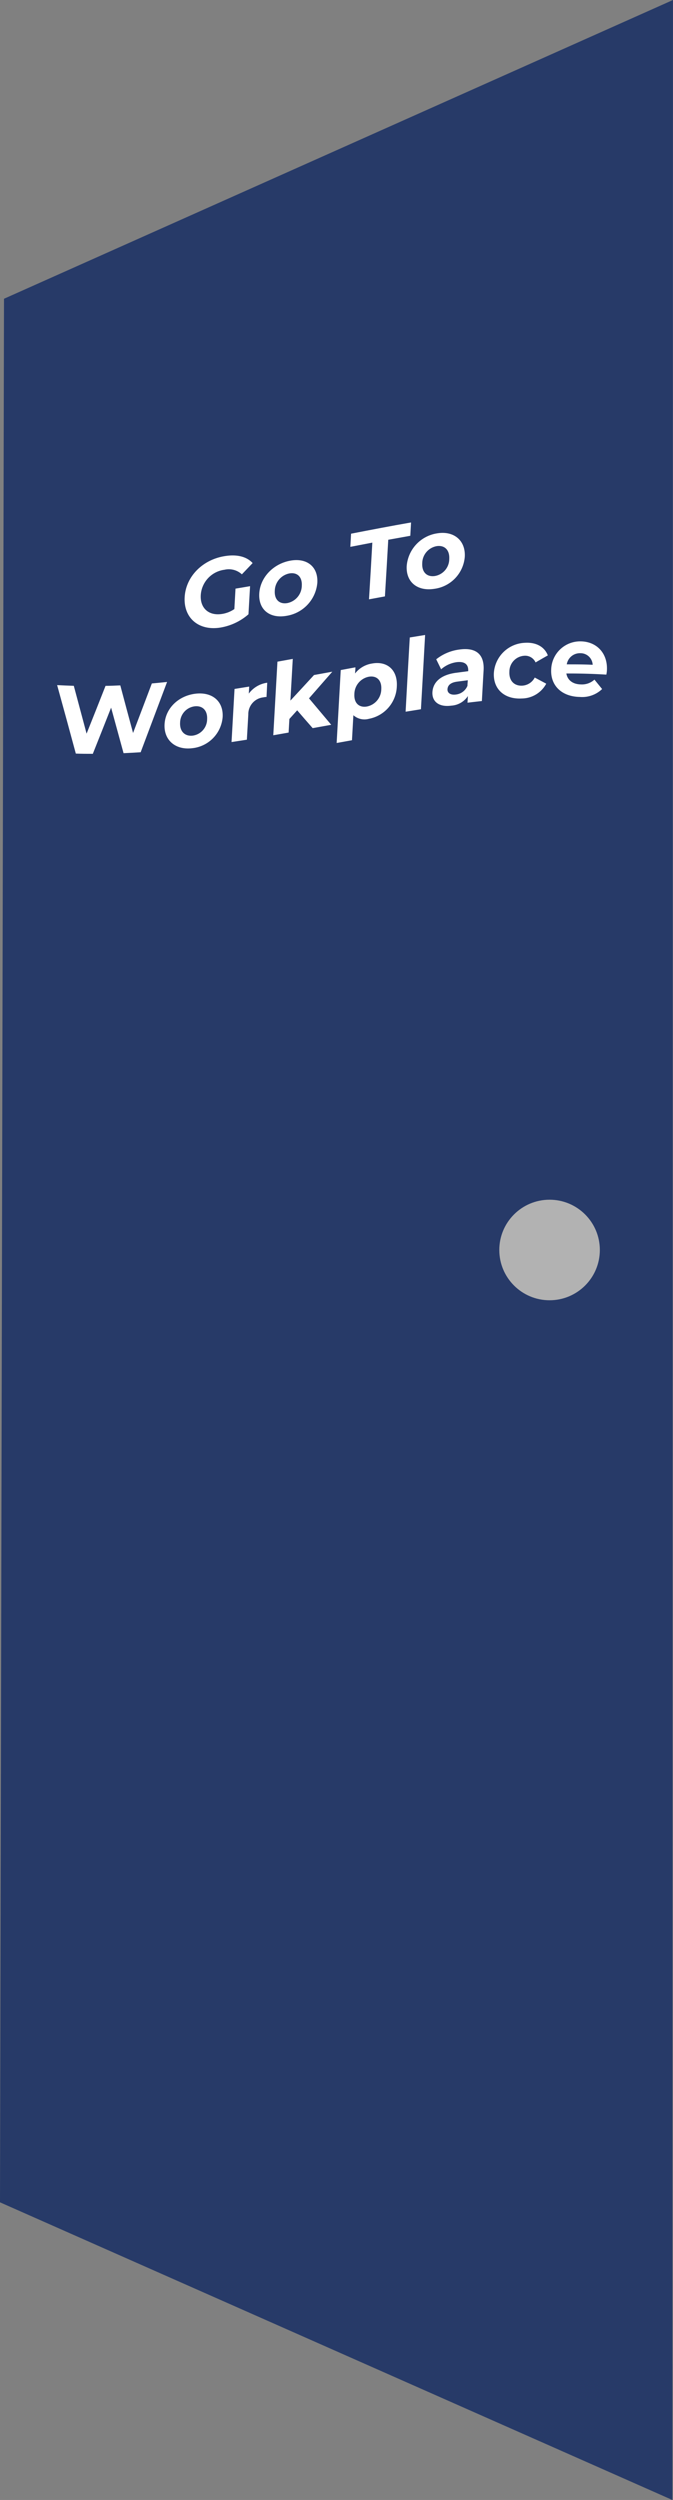 <svg xmlns="http://www.w3.org/2000/svg" viewBox="0 0 202.01 750.34"><rect x="0" y="0" width="202.01" height="750.34" fill="#808080" stroke="none"/><defs><style>.cls-1{fill:#273a68;}.cls-2{fill:#b2b2b2;}.cls-3{fill:#fff;}</style></defs><g id="Layer_2" data-name="Layer 2"><g id="Layer_1-2" data-name="Layer 1"><path class="cls-1" d="M201.82,750.34,0,661,1.2,89.67,202,0Q201.92,375.17,201.82,750.34Z"/><circle class="cls-2" cx="164.96" cy="375.17" r="15.09"/><path class="cls-3" d="M70.69,176.67c1.46-.24,2.91-.48,4.37-.74l-.48,8.44a17,17,0,0,1-8.5,4c-6.48,1-11-2.92-10.65-9.13s5.38-11.26,12-12.32C71,166.32,74,167,75.83,169c-1.08,1.13-2.15,2.26-3.23,3.38A5.78,5.78,0,0,0,67.39,171a8.2,8.2,0,0,0-7.13,7.63c-.22,3.87,2.37,6.25,6.32,5.65a8.88,8.88,0,0,0,3.77-1.48C70.46,180.72,70.58,178.7,70.69,176.67Z"/><path class="cls-3" d="M77.82,178.16c.27-4.82,4.15-8.89,9.2-9.86s8.5,1.76,8.23,6.6a11,11,0,0,1-9.17,9.92C81,185.75,77.55,183,77.82,178.16Zm12.77-2.36c.15-2.78-1.49-4.11-3.79-3.68a5.44,5.44,0,0,0-4.32,5.2c-.16,2.77,1.52,4.11,3.82,3.68A5.4,5.4,0,0,0,90.59,175.8Z"/><path class="cls-3" d="M111.76,162.86l-6.6,1.27c.07-1.32.15-2.64.22-3.95,6-1.17,12-2.32,18-3.37-.07,1.32-.15,2.64-.22,4L116.54,162q-.48,8.53-1,17l-4.78.88Q111.29,171.39,111.76,162.86Z"/><path class="cls-3" d="M122.08,169.86a10.79,10.79,0,0,1,9.2-9.79c5-.8,8.51,2.18,8.23,7.05a10.54,10.54,0,0,1-9.16,9.61C125.31,177.52,121.81,174.72,122.08,169.86Zm12.77-2.07c.16-2.8-1.48-4.23-3.79-3.87a5.27,5.27,0,0,0-4.32,5.14c-.15,2.8,1.52,4.18,3.82,3.82A5.19,5.19,0,0,0,134.85,167.79Z"/><path class="cls-3" d="M50.15,204.68q-4,10.62-7.93,21.1c-1.71.11-3.42.2-5.13.28q-1.87-6.83-3.74-13.67-2.75,7-5.49,13.86c-1.7,0-3.4,0-5.1-.07Q20,215.94,17.15,205.63q2.48.13,5,.21l3.84,14.36q2.85-7.12,5.69-14.35c1.48,0,2.95-.08,4.43-.14Q38,212.85,39.94,220q2.82-7.4,5.64-14.87C47.11,205,48.63,204.83,50.15,204.68Z"/><path class="cls-3" d="M49.4,217.35c.27-4.76,4.15-8.49,9.19-9.13s8.51,2.19,8.24,7a10.21,10.21,0,0,1-9.17,9.35C52.62,225.17,49.12,222.1,49.4,217.35Zm12.77-1.48c.15-2.75-1.49-4.16-3.79-3.87a5,5,0,0,0-4.32,4.87c-.16,2.74,1.52,4.2,3.82,3.92A5,5,0,0,0,62.17,215.87Z"/><path class="cls-3" d="M80.21,204.91,80,209.19c-.39,0-.68.06-1,.12a5.07,5.07,0,0,0-4.47,5.16c-.14,2.51-.29,5-.43,7.54l-4.6.71.9-15.94,4.4-.71-.12,2.11A8.27,8.27,0,0,1,80.21,204.91Z"/><path class="cls-3" d="M89.2,213.19l-2.34,2.6c-.07,1.36-.15,2.72-.23,4.08l-4.6.81q.63-11,1.25-22.09l4.6-.83q-.36,6.26-.71,12.52,3.56-3.83,7.09-7.68l5.49-1-7,8,6.67,7.94-5.57,1C92.3,216.78,90.75,215,89.2,213.19Z"/><path class="cls-3" d="M119.11,206.05a10.28,10.28,0,0,1-8.37,9.69,5,5,0,0,1-4.67-1.08l-.42,7.51-4.6.83,1.23-21.89,4.4-.82c0,.62-.07,1.24-.11,1.86a8,8,0,0,1,5.1-3C116.13,198.33,119.4,201,119.11,206.05Zm-4.66.81c.16-2.79-1.49-4.16-3.79-3.74a5.37,5.37,0,0,0-4.29,5.2c-.16,2.78,1.49,4.14,3.79,3.73A5.36,5.36,0,0,0,114.45,206.86Z"/><path class="cls-3" d="M123,191.33l4.6-.75q-.61,11.14-1.25,22.29l-4.6.74Q122.35,202.48,123,191.33Z"/><path class="cls-3" d="M145.16,201.17q-.27,4.62-.52,9.24c-1.44.16-2.87.32-4.31.5l.12-2a6.43,6.43,0,0,1-5,2.88c-3.71.51-5.81-1.25-5.65-4.05s2.24-5.16,7.08-5.81l3.66-.48c.11-2-1-3-3.48-2.71a8.92,8.92,0,0,0-4.65,2.14l-1.47-3a14,14,0,0,1,6.95-2.93C142.75,194.26,145.43,196.27,145.16,201.17Zm-4.84,4.66c0-.55.07-1.11.1-1.66l-3.16.41c-2.15.28-2.87,1.2-2.94,2.28s.87,1.81,2.49,1.6A4.27,4.27,0,0,0,140.32,205.83Z"/><path class="cls-3" d="M148.24,202a9.72,9.72,0,0,1,9.32-9.07c3.33-.21,5.87,1.17,6.88,3.78-1.23.69-2.46,1.4-3.68,2.11a3.43,3.43,0,0,0-3.45-2,4.77,4.77,0,0,0-4.41,4.79c-.15,2.83,1.58,4.33,3.91,4.18a4.5,4.5,0,0,0,3.7-2.43l3.45,1.84a8.4,8.4,0,0,1-7.33,4.44C151.47,209.94,148,206.87,148.24,202Z"/><path class="cls-3" d="M182,202.48q-6-.37-12-.34c.33,2,1.94,3.24,4.36,3.28a5.53,5.53,0,0,0,4.07-1.44l2.3,2.83a8.64,8.64,0,0,1-6.69,2.37c-5.49-.1-8.86-3.47-8.59-8.3a8.7,8.7,0,0,1,8.93-8.38c4.66.08,8.08,3.52,7.79,8.72C182.16,201.58,182.08,202.09,182,202.48Zm-11.91-3.08c2.6,0,5.21,0,7.81.13a3.65,3.65,0,0,0-3.7-3.48A4,4,0,0,0,170.12,199.4Z"/></g></g></svg>